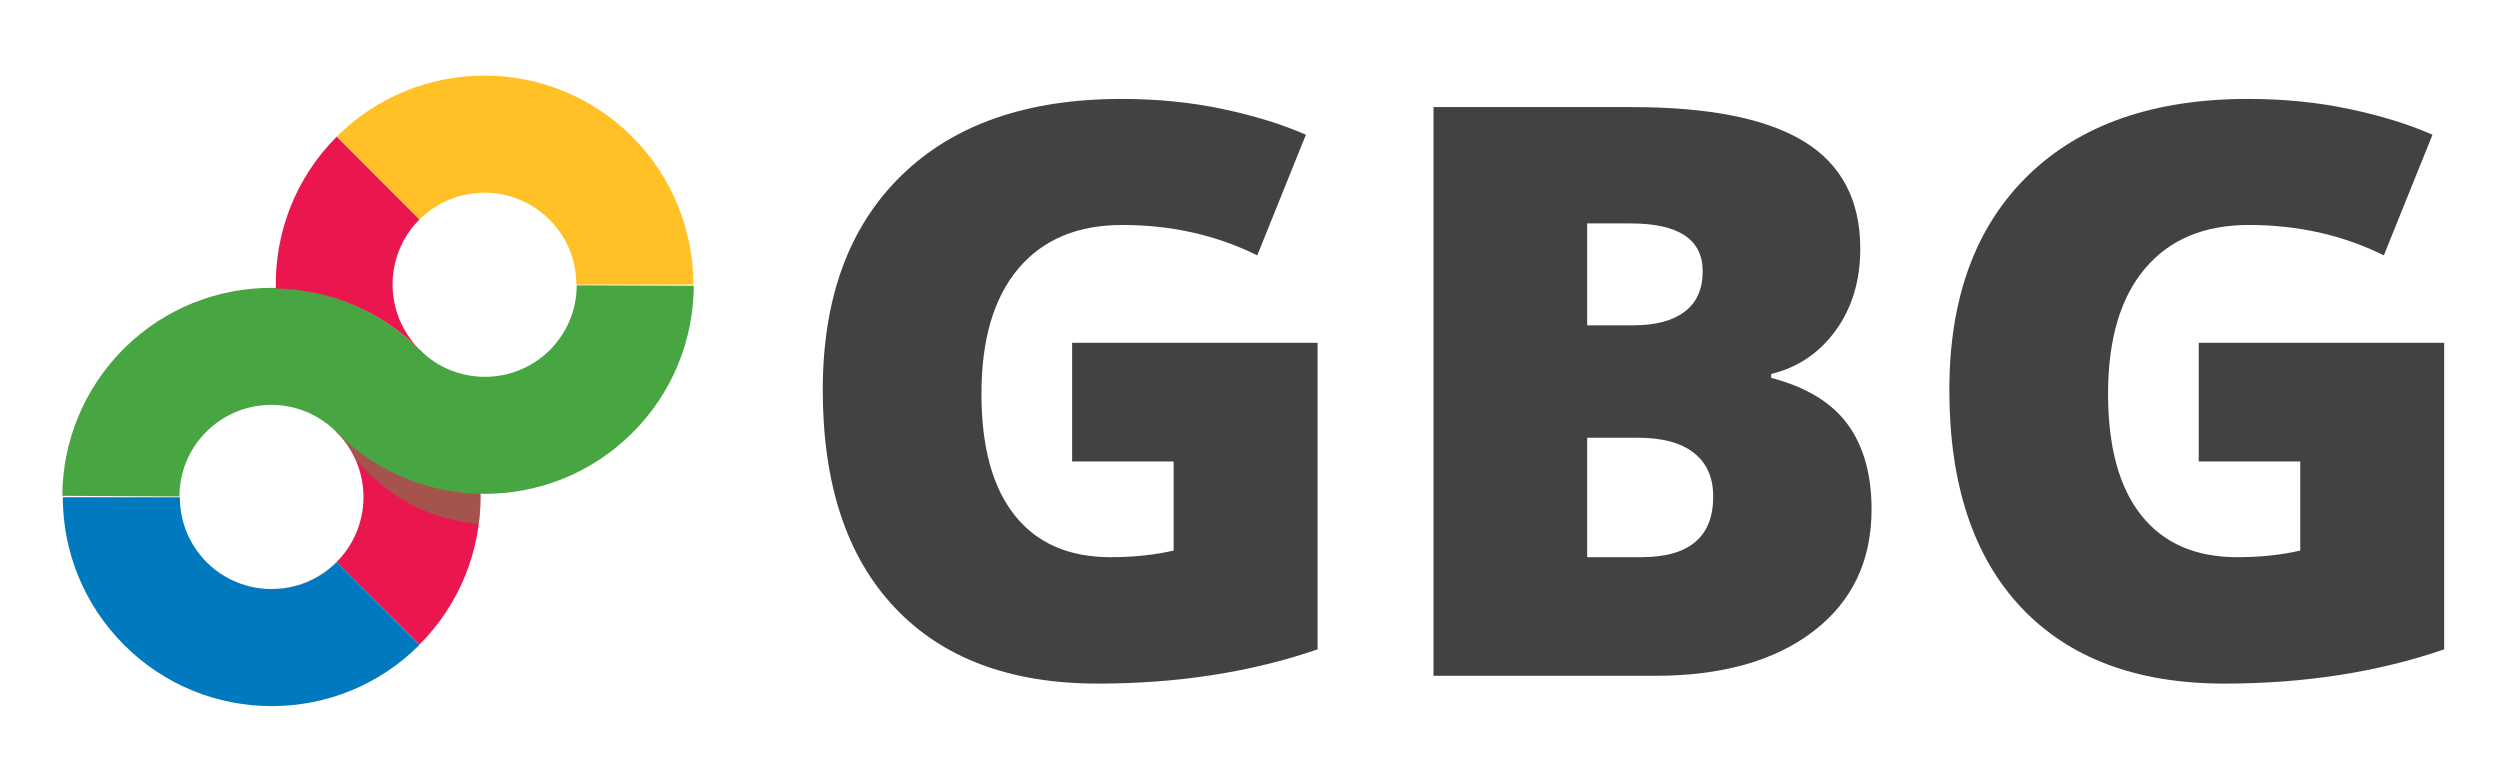 <?xml version="1.0" encoding="iso-8859-1"?>
<!-- Generator: Adobe Illustrator 16.0.0, SVG Export Plug-In . SVG Version: 6.00 Build 0)  -->
<!DOCTYPE svg PUBLIC "-//W3C//DTD SVG 1.1//EN" "http://www.w3.org/Graphics/SVG/1.1/DTD/svg11.dtd">
<svg version="1.1" id="Capa" xmlns="http://www.w3.org/2000/svg" xmlns:xlink="http://www.w3.org/1999/xlink" x="0px" y="0px"
	 width="180px" height="55.167px" viewBox="0 0 180 55.167" style="enable-background:new 0 0 180 55.167;" xml:space="preserve">
<g>
	<g>
		<g>
			<path style="fill:#414243;" d="M77.193,24.684h17.673v22.071c-4.798,1.644-10.074,2.464-15.824,2.464
				c-6.312,0-11.189-1.83-14.635-5.489c-3.445-3.659-5.168-8.879-5.168-15.657c0-6.61,1.887-11.754,5.658-15.433
				c3.771-3.679,9.056-5.518,15.854-5.518c2.575,0,5.008,0.243,7.294,0.729s4.282,1.102,5.98,1.849l-3.501,8.684
				c-2.95-1.458-6.189-2.186-9.719-2.186c-3.231,0-5.727,1.051-7.493,3.151c-1.764,2.1-2.647,5.101-2.647,9.004
				c0,3.829,0.798,6.745,2.396,8.752c1.598,2.009,3.898,3.012,6.904,3.012c1.644,0,3.156-0.157,4.537-0.477v-6.413h-7.31V24.684z"/>
			<path style="fill:#414243;" d="M103.214,7.711h14.283c5.565,0,9.695,0.826,12.396,2.479c2.698,1.652,4.046,4.225,4.046,7.716
				c0,2.298-0.589,4.258-1.766,5.883c-1.176,1.623-2.726,2.669-4.648,3.137v0.279c2.539,0.671,4.377,1.792,5.518,3.362
				c1.137,1.566,1.709,3.603,1.709,6.105c0,3.715-1.397,6.643-4.188,8.779c-2.792,2.139-6.597,3.207-11.415,3.207h-15.936V7.711z
				 M114.277,23.423h3.333c1.587,0,2.814-0.326,3.683-0.979c0.868-0.654,1.301-1.626,1.301-2.913c0-2.298-1.736-3.445-5.209-3.445
				h-3.108V23.423z M114.277,31.518v8.599h3.893c3.454,0,5.181-1.456,5.181-4.369c0-1.362-0.462-2.408-1.386-3.137
				c-0.925-0.729-2.265-1.093-4.018-1.093H114.277z"/>
			<path style="fill:#414243;" d="M158.307,24.684h17.672v22.071c-4.798,1.644-10.073,2.464-15.824,2.464
				c-6.311,0-11.19-1.83-14.635-5.489c-3.445-3.659-5.167-8.879-5.167-15.657c0-6.61,1.886-11.754,5.657-15.433
				c3.772-3.679,9.058-5.518,15.854-5.518c2.578,0,5.009,0.243,7.297,0.729c2.287,0.485,4.28,1.102,5.979,1.849l-3.502,8.684
				c-2.949-1.458-6.189-2.186-9.718-2.186c-3.231,0-5.728,1.051-7.492,3.151c-1.766,2.1-2.647,5.101-2.647,9.004
				c0,3.829,0.798,6.745,2.394,8.752c1.597,2.009,3.897,3.012,6.905,3.012c1.644,0,3.156-0.157,4.538-0.477v-6.413h-7.31V24.684z"/>
		</g>
	</g>
	<g>
		<path style="fill:#EA174F;" d="M19.552,42.403l0.002,0.007c1.694,0,3.392-0.634,4.684-1.931l5.958,5.94l0,0
			c5.869-5.875,5.869-15.393,0-21.263l-5.961,5.957l0,0c2.576,2.58,2.585,6.768,0,9.351C22.922,41.766,21.257,42.403,19.552,42.403z
			"/>
		<g>
			<defs>
				<path id="SVGID_1_" d="M19.554,50.83l-0.002-8.427c1.706,0,3.37-0.638,4.683-1.938l0,0c2.585-2.583,2.576-6.771,0-9.351l0,0l0,0
					l5.961-5.957c5.869,5.87,5.869,15.388,0,21.263l0,0C27.254,49.35,23.393,50.84,19.554,50.83L19.554,50.83z"/>
			</defs>
			<clipPath id="SVGID_2_">
				<use xlink:href="#SVGID_1_"  style="overflow:visible;"/>
			</clipPath>
			<path style="opacity:0.43;clip-path:url(#SVGID_2_);fill:#4AA648;" d="M50.679,26.917l-8.016-2.608
				c-0.527,1.611-1.658,3.009-3.296,3.848l0,0c-3.252,1.647-7.227,0.349-8.891-2.899l0,0H30.47l-7.506,3.815
				c4.431,8.701,12.056,10.74,20.229,6.589l0,0C46.885,33.778,49.488,30.566,50.679,26.917L50.679,26.917z"/>
		</g>
		<path style="fill:#FFC125;" d="M45.516,9.843c-5.878-5.866-15.4-5.866-21.277,0l0,0l5.958,5.967
			c2.587-2.582,6.771-2.582,9.358-0.002l0,0c1.304,1.295,1.941,2.971,1.941,4.681l0,0l0,0h8.426
			C49.922,16.645,48.442,12.769,45.516,9.843L45.516,9.843z"/>
		<path style="fill:#0079BE;" d="M8.931,46.433c5.869,5.875,15.391,5.882,21.269,0l0,0l-5.961-5.953
			c-2.588,2.584-6.771,2.57-9.361,0l0,0c-1.292-1.307-1.929-2.98-1.929-4.677l0,0l0,0H4.524C4.518,39.637,6.001,43.504,8.931,46.433
			L8.931,46.433z"/>
		<path style="fill:#48A642;" d="M41.522,20.542c-0.003,1.715-0.649,3.372-1.953,4.68c-2.602,2.564-6.786,2.544-9.358-0.047l0,0
			c-5.848-5.896-15.367-5.936-21.271-0.096c-2.939,2.922-4.443,6.778-4.452,10.622l8.432,0.043c0.003-1.704,0.646-3.382,1.953-4.676
			c2.603-2.574,6.777-2.555,9.356,0.046l0.005-0.013l-0.005,0.013c5.854,5.893,15.376,5.925,21.266,0.086
			c2.947-2.909,4.439-6.775,4.457-10.624L41.522,20.542z"/>
		<path style="fill:#EA174F;" d="M30.196,25.158h0.003c-2.576-2.584-2.576-6.771-0.003-9.349l-5.958-5.967
			c-3.007,3.019-4.46,6.984-4.38,10.932C23.61,20.847,27.334,22.293,30.196,25.158z"/>
	</g>
</g>
</svg>
